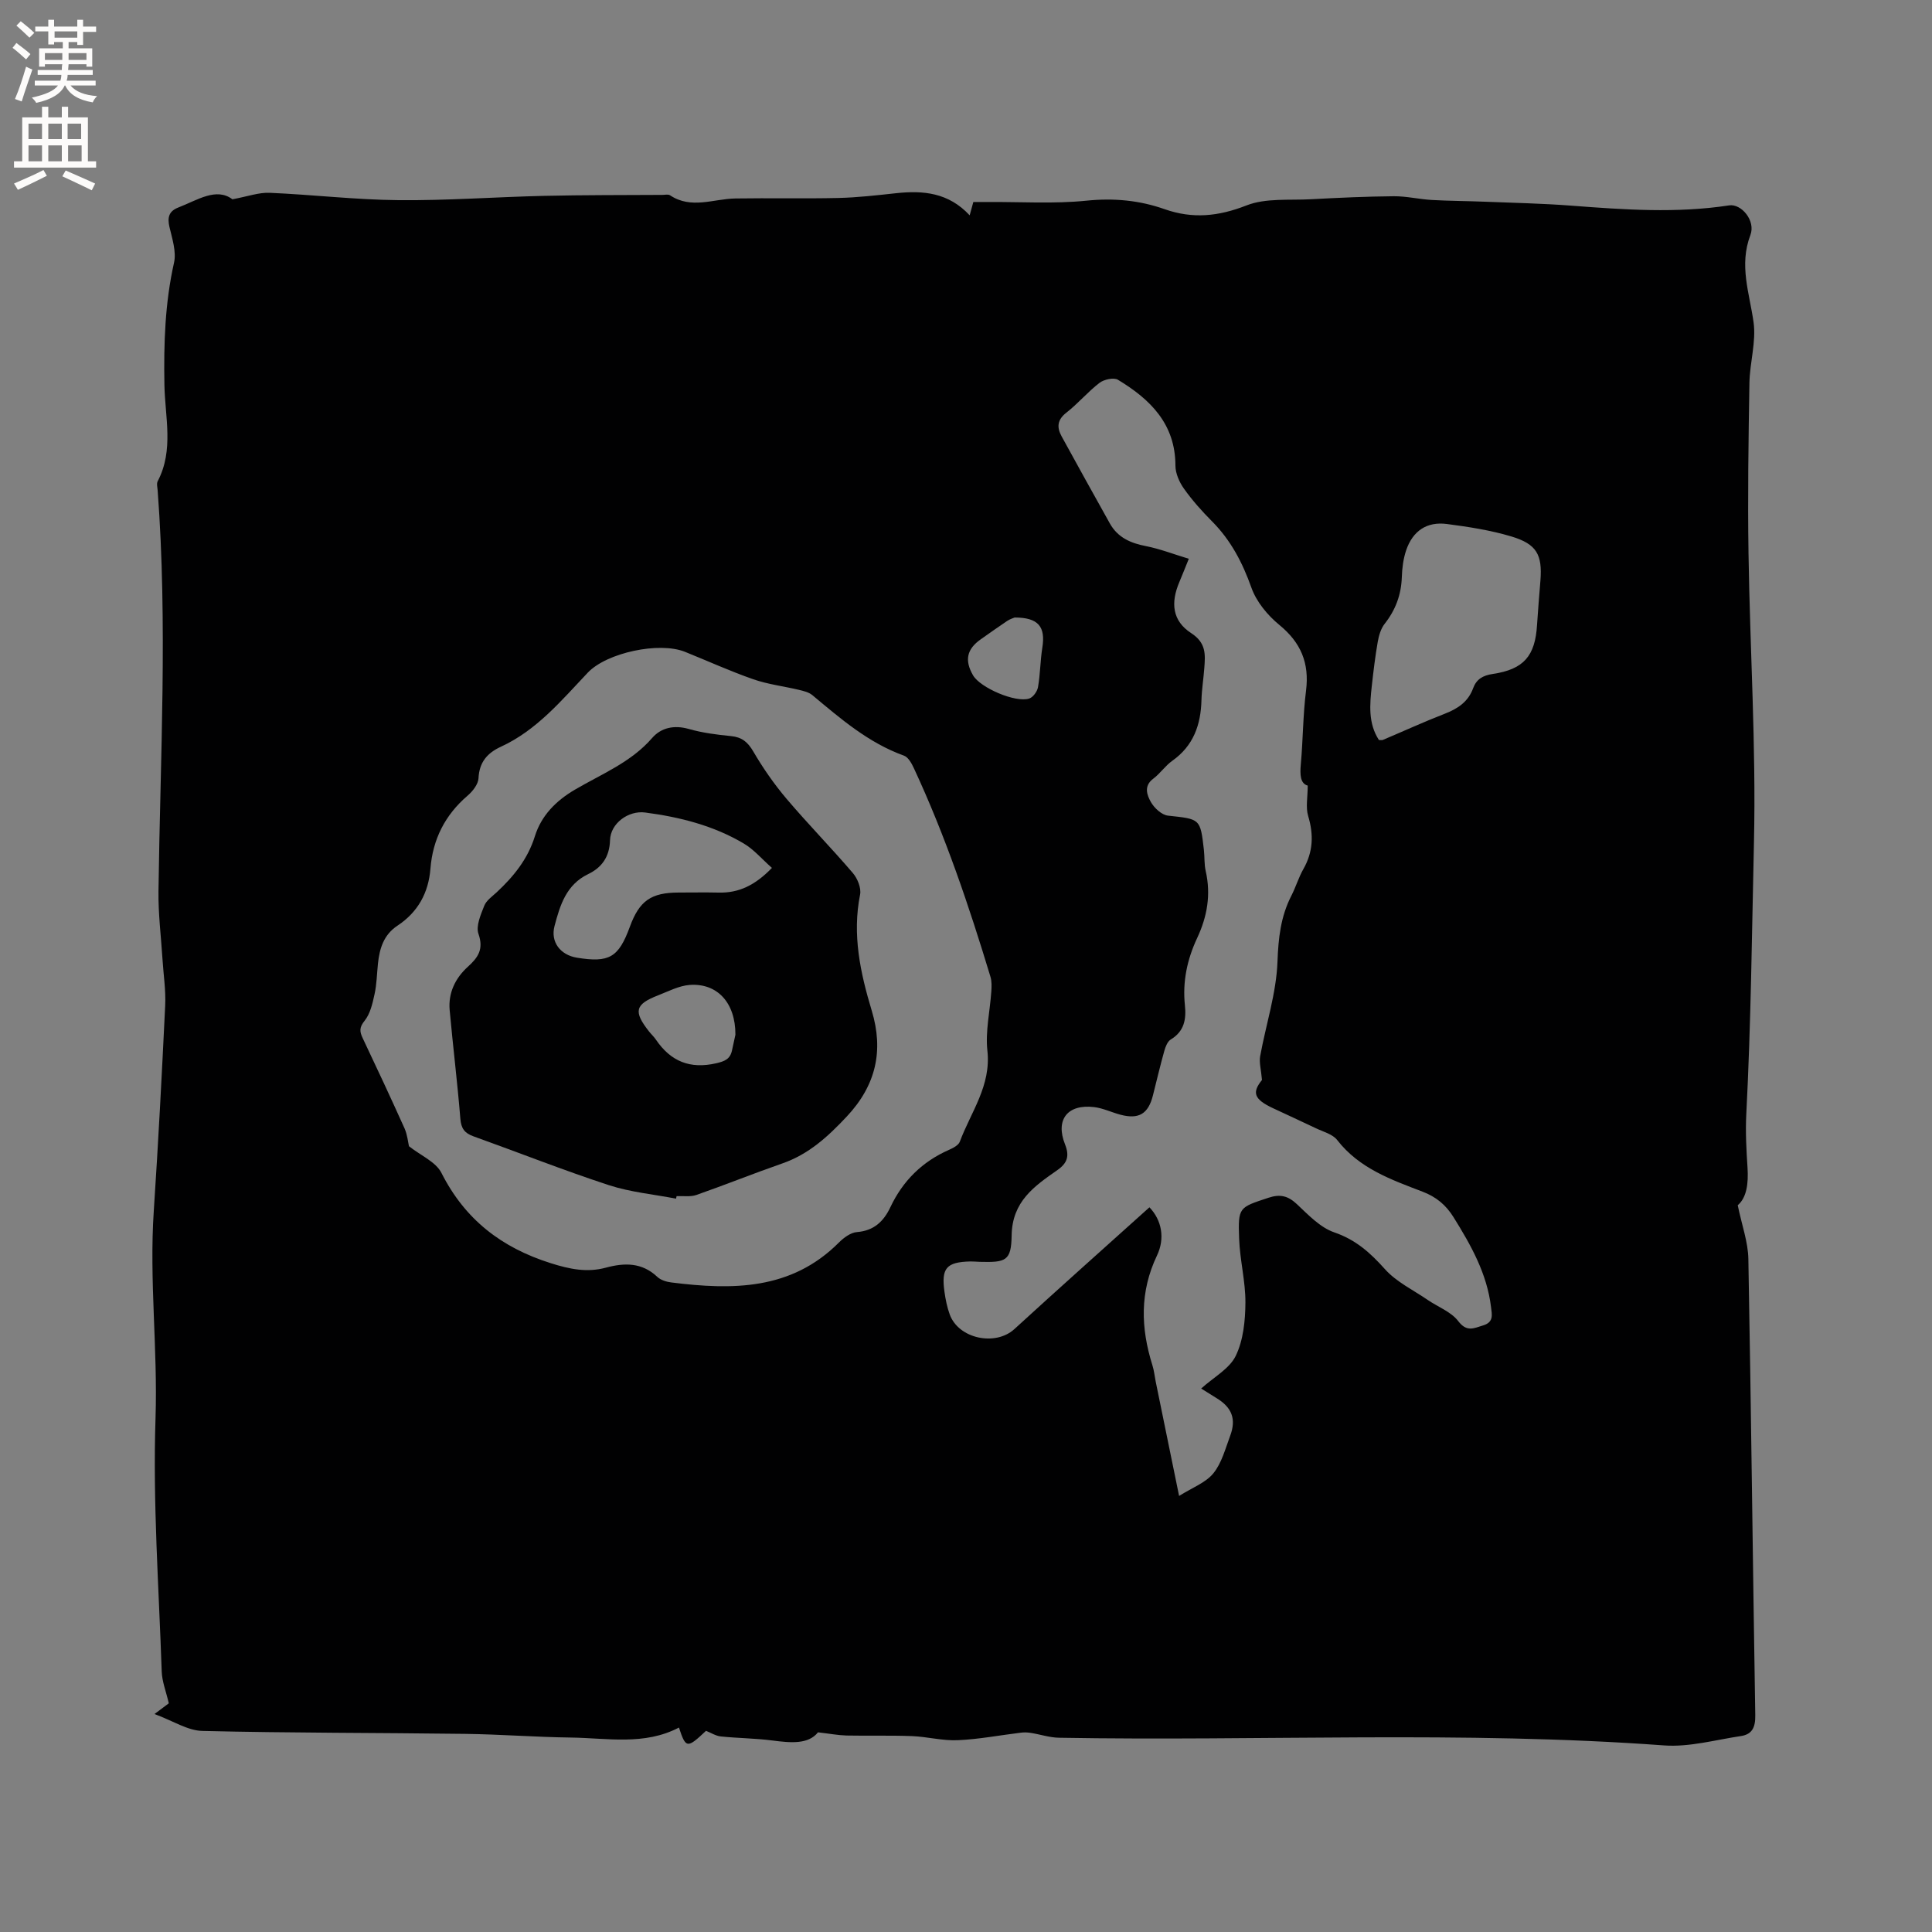 <svg enable-background="new 0 0 400 400" viewBox="0 0 400 400" xmlns="http://www.w3.org/2000/svg"><rect x="0" y="0" width="400" height="400" fill="#808080" stroke="none"/><path d="m169.36 358.66c-2.02 2.53-5.66 2.18-9.45 1.69-3.54-.46-7.13-.47-10.69-.84-1.03-.11-2-.75-3.05-1.16-3.91 3.68-4.17 3.67-5.6-.68-7.17 3.76-14.85 2.17-22.38 2.07-7.3-.09-14.6-.67-21.91-.76-18.13-.24-36.26-.17-54.38-.61-3.06-.07-6.07-2.08-9.91-3.5 1.82-1.37 2.63-1.97 2.96-2.22-.57-2.45-1.4-4.51-1.47-6.6-.59-17.48-1.86-34.99-1.28-52.44.47-14.35-1.32-28.62-.36-42.94.94-14.16 1.68-28.33 2.36-42.5.15-3.14-.35-6.31-.55-9.47-.3-4.74-.9-9.48-.84-14.21.37-27.66 1.91-55.32-.17-82.97-.05-.63-.25-1.39.01-1.89 3.39-6.46 1.5-13.33 1.39-19.98-.15-8.51.11-16.9 1.99-25.26.51-2.29-.38-4.98-.95-7.41-.46-1.99-.1-3.27 1.84-4.02 3.98-1.54 7.85-4.22 11.2-1.7 3.18-.59 5.47-1.44 7.72-1.34 8.89.38 17.76 1.44 26.65 1.52 10.05.1 20.11-.66 30.17-.89 8.16-.19 16.33-.15 24.49-.2.53 0 1.19-.17 1.57.08 4.4 2.94 9.01.73 13.55.66 7.08-.11 14.16.06 21.24-.1 4.02-.09 8.03-.56 12.03-.99 5.59-.6 10.83-.14 15.22 4.58.29-1.06.51-1.86.76-2.76 1.03 0 2.08.01 3.12 0 6.76-.04 13.58.41 20.27-.27 5.66-.58 10.98-.09 16.22 1.76 5.8 2.04 11.12 1.5 16.92-.77 4.02-1.58 8.9-1.04 13.41-1.29 5.7-.31 11.4-.57 17.11-.62 2.61-.02 5.22.62 7.84.77 3.65.21 7.31.21 10.97.36 5.99.24 11.99.36 17.97.82 10.89.83 21.77 1.61 32.66-.06 2.51-.38 5.52 3.17 4.39 6.14-2.38 6.27-.2 11.99.65 18.01.58 4.08-.78 8.4-.85 12.62-.2 11.75-.37 23.51-.19 35.26.3 19.93 1.58 39.87 1.13 59.77-.43 18.79-.62 37.61-1.59 56.39-.19 3.69.02 7.42.26 11.12.2 3.22-.19 6.15-2.03 7.7.84 4.1 2.14 7.61 2.2 11.14.58 31.48.91 62.96 1.43 94.45.04 2.45-.61 3.96-2.97 4.31-5.29.79-10.68 2.32-15.91 1.94-41.74-3.07-83.52-.85-125.27-1.59-1.94-.03-3.88-.69-5.82-1-.68-.11-1.39-.14-2.08-.05-4.36.53-8.7 1.37-13.07 1.56-3.14.14-6.31-.72-9.48-.85-4.52-.17-9.05-.03-13.57-.12-1.7-.05-3.38-.37-5.88-.66zm-84.69-121.35c2.46 1.95 5.57 3.24 6.72 5.52 4.88 9.65 12.41 15.47 22.64 18.7 3.92 1.24 7.51 1.98 11.39.93 3.9-1.05 7.49-1.1 10.68 1.91.71.67 1.9 1.03 2.91 1.15 12.58 1.58 24.8 1.64 34.68-8.27 1-1 2.43-2.06 3.73-2.16 3.52-.28 5.54-2.22 6.92-5.15 2.59-5.48 6.61-9.45 12.17-11.89.84-.37 1.93-.94 2.21-1.68 2.29-6.14 6.51-11.59 5.71-18.83-.44-4 .53-8.16.81-12.25.07-1.02.11-2.12-.18-3.07-4.45-14.7-9.36-29.22-15.85-43.17-.46-.99-1.16-2.28-2.05-2.6-7.36-2.65-13.11-7.64-18.96-12.52-.74-.62-1.84-.88-2.82-1.11-3.14-.75-6.4-1.13-9.43-2.19-4.79-1.67-9.42-3.78-14.14-5.68-5.33-2.14-16.19.17-20.12 4.32-5.46 5.76-10.56 11.92-18 15.34-2.8 1.29-4.46 3.19-4.62 6.51-.06 1.25-1.21 2.72-2.27 3.62-4.66 4-7.2 9.02-7.68 15.08-.4 5.06-2.61 9.04-6.83 11.83-2.85 1.88-3.71 4.72-4.04 7.86-.22 2.11-.25 4.26-.7 6.31-.42 1.92-.89 4.06-2.06 5.51-1.12 1.38-1.05 2.23-.4 3.6 2.95 6.22 5.86 12.45 8.68 18.72.58 1.35.72 2.89.9 3.66zm161.46-121.62c-.84 2.07-1.37 3.43-1.94 4.77-1.86 4.35-1.48 8.08 2.43 10.62 3.13 2.03 2.93 4.42 2.72 7.21-.16 2.22-.53 4.43-.59 6.65-.13 5.13-1.66 9.48-6.05 12.58-1.45 1.03-2.5 2.63-3.93 3.7-2.02 1.51-1.3 3.39-.5 4.82.7 1.25 2.25 2.69 3.56 2.83 6.65.72 6.68.58 7.42 7.05.17 1.47.05 3 .38 4.43 1.11 4.87.31 9.43-1.78 13.88-2.06 4.39-3.04 9.01-2.53 13.88.31 2.9-.12 5.41-2.92 7.1-.68.41-1.1 1.5-1.34 2.36-.86 3.06-1.58 6.15-2.36 9.23-.96 3.81-2.92 5-6.72 3.99-1.84-.49-3.61-1.36-5.47-1.58-5.5-.65-8.04 2.61-6.01 7.71.95 2.39.52 3.87-1.6 5.35-4.75 3.31-9.34 6.47-9.45 13.5-.08 5.32-1.2 5.62-6.62 5.48-.64-.02-1.27-.09-1.91-.08-4.99.12-6.08 1.37-5.37 6.34.22 1.56.54 3.15 1.08 4.63 1.83 5.04 9.45 6.63 13.38 3.04 9.24-8.46 18.61-16.8 27.97-25.22 2.57 2.68 3.24 6.46 1.57 9.96-3.6 7.55-3.38 15.03-.96 22.73.35 1.1.46 2.28.69 3.42 1.56 7.63 3.12 15.27 4.84 23.65 2.72-1.72 5.48-2.72 7.08-4.67 1.74-2.13 2.49-5.1 3.49-7.77 1.3-3.47.36-5.87-2.78-7.79-1.19-.73-2.36-1.47-3.22-2.01 2.61-2.36 5.86-4.09 7.16-6.77 1.57-3.24 1.97-7.28 2-10.98.03-4.41-1.14-8.82-1.3-13.25-.25-6.59-.03-6.47 6.05-8.49 2.43-.81 4.06-.42 5.91 1.32 2.36 2.22 4.83 4.84 7.74 5.84 4.46 1.53 7.46 4.23 10.49 7.62 2.36 2.64 5.84 4.3 8.84 6.36 2.13 1.46 4.85 2.45 6.33 4.39 1.78 2.33 3.21 1.48 5.16.89 2.26-.68 1.81-2.28 1.63-3.81-.84-6.92-4.15-12.8-7.76-18.59-1.58-2.55-3.61-4.22-6.42-5.29-6.51-2.49-13.11-4.82-17.67-10.69-.94-1.22-2.87-1.7-4.39-2.43-2.96-1.42-5.95-2.77-8.92-4.17-3.99-1.87-4.33-3.27-2.26-5.83-.19-2.2-.61-3.61-.38-4.91 1.19-6.55 3.35-13.04 3.59-19.61.18-4.9.67-9.34 2.88-13.65.92-1.79 1.49-3.76 2.48-5.5 2.02-3.55 2.16-7.1.99-10.99-.54-1.8-.09-3.9-.09-6.29-1.54-.42-1.63-2.23-1.43-4.43.46-5.07.44-10.18 1.08-15.22.72-5.72-1.06-9.96-5.54-13.63-2.43-1.99-4.74-4.79-5.77-7.7-1.85-5.2-4.26-9.82-8.16-13.74-2.09-2.1-4.09-4.34-5.8-6.75-.96-1.35-1.77-3.17-1.77-4.78-.01-8.65-5.23-13.74-11.9-17.77-.86-.52-2.88-.08-3.81.63-2.43 1.86-4.43 4.27-6.85 6.16-1.92 1.49-2.03 3.04-1.01 4.91 3.3 6.03 6.64 12.04 9.99 18.04 1.63 2.92 4.3 4.09 7.49 4.7 2.93.58 5.75 1.68 8.86 2.62zm39.36 37.52c.4 0 .63.06.8-.01 4.28-1.81 8.51-3.75 12.84-5.43 2.69-1.05 4.84-2.46 5.87-5.29.68-1.85 2-2.64 4.04-2.94 6.45-.96 8.8-3.72 9.19-10.18.19-3.06.46-6.12.7-9.18.41-5.32-.75-7.53-6.01-9.11-4.32-1.3-8.85-1.99-13.34-2.58-4.16-.55-7.08 1.42-8.45 5.44-.6 1.77-.84 3.72-.9 5.6-.13 3.63-1.3 6.76-3.55 9.62-.79 1-1.2 2.43-1.43 3.72-.53 3.02-.89 6.06-1.23 9.11-.43 3.89-.78 7.77 1.47 11.23zm-75.42-25.36c-.26.11-.97.32-1.55.71-1.84 1.23-3.64 2.52-5.45 3.79-2.91 2.04-3.41 4.36-1.61 7.47 1.49 2.57 8.8 5.74 11.64 4.8.8-.27 1.66-1.47 1.81-2.37.47-2.68.46-5.45.89-8.14.7-4.36-.81-6.26-5.73-6.26z" fill="#010102"/><path d="m139.97 248.17c-4.65-.9-9.45-1.34-13.92-2.8-9.44-3.09-18.69-6.76-28.04-10.11-1.84-.66-2.54-1.64-2.7-3.65-.61-7.5-1.53-14.97-2.21-22.46-.33-3.58 1.18-6.65 3.75-8.98 2.16-1.96 3.32-3.65 2.21-6.83-.56-1.62.47-3.96 1.2-5.81.43-1.1 1.63-1.92 2.56-2.78 3.52-3.28 6.44-6.87 7.92-11.61 1.34-4.3 4.38-7.36 8.29-9.65 5.53-3.25 11.6-5.64 15.99-10.7 1.85-2.13 4.54-2.73 7.57-1.87 2.83.81 5.81 1.19 8.76 1.48 2.24.22 3.45 1.21 4.6 3.17 2 3.43 4.3 6.74 6.86 9.77 4.45 5.25 9.29 10.18 13.76 15.41.97 1.13 1.77 3.11 1.5 4.47-1.65 8.3.04 16.15 2.41 24.01 2.5 8.26.92 15.45-5.17 21.94-3.92 4.18-7.89 7.82-13.38 9.72-5.95 2.07-11.8 4.43-17.74 6.51-1.25.44-2.73.18-4.11.25-.03.17-.07.35-.11.52zm19.85-68.48c-2.08-1.83-3.73-3.81-5.83-5.05-6.27-3.72-13.24-5.48-20.42-6.42-3.46-.45-7.17 2.23-7.27 5.73-.1 3.45-1.7 5.66-4.52 7.02-4.57 2.2-5.84 6.48-6.97 10.75-.88 3.32 1.22 6 4.63 6.56 6.69 1.09 8.63-.04 10.96-6.39 1.98-5.41 4.39-7.09 10.13-7.1 2.75 0 5.51-.05 8.26.01 4.17.11 7.56-1.52 11.03-5.11zm-7.56 34.54c.02-6.66-3.78-10.71-9.45-10.31-2.23.16-4.42 1.32-6.57 2.16-4.79 1.86-5.13 3.33-1.86 7.48.46.58 1.02 1.09 1.43 1.7 3.05 4.48 7.04 6.13 12.47 4.88 1.81-.42 2.88-.88 3.27-2.65.3-1.33.59-2.67.71-3.26z" fill="#010102"/><g fill="#fcfbfa"><path d="m2.6 9.9.8-1c.9.7 1.9 1.4 2.9 2.3l-.9 1.1c-1.1-1-2-1.8-2.8-2.4zm.5 10.6c.9-2.1 1.6-4.3 2.3-6.7.4.2.8.4 1.3.6-.7 2.1-1.5 4.3-2.2 6.6zm.3-15.2.9-.9c1 .8 2 1.6 2.8 2.4l-1 1c-.9-.9-1.8-1.7-2.7-2.5zm12.6-1.2h1.2v1.4h2.7v1.1h-2.7v2.7h-1.2v-.6h-1.8v1.3h4.9v3.8h-1.2v-.5h-3.7c0 .4-.1.9-.1 1.2h5.1v1h-5.2c0 .5-.1.9-.2 1.2h6v1h-5.2c1.1 1.3 2.9 2 5.5 2.2-.4.4-.7.8-.9 1.3-2.9-.5-4.8-1.6-5.7-3.5h-.1c-.8 1.7-2.7 2.9-5.9 3.6-.2-.4-.6-.8-.9-1.1 2.8-.6 4.6-1.4 5.4-2.5h-4.8v-1h5.3c.1-.3.2-.7.2-1.2h-4.9v-1h5c0-.4 0-.8.1-1.2h-3.6v.5h-1.2v-3.8h4.9v-1.3h-1.8v.5h-1.2v-2.7h-2.7v-1h2.7v-1.4h1.2v1.4h4.8zm-6.7 8.3h3.6c0-.4 0-.9 0-1.4h-3.6zm1.9-4.6h4.8v-1.3h-4.7v1.3zm6.7 3.2h-3.7v1.4h3.7z"/><path d="m8.7 22.1h1.3v2.2h2.8v-2.2h1.3v2.2h4.1v9.1h1.7v1.3h-17v-1.3h1.7v-9.1h4.1zm.3 13.1.7 1.2c-1.8.9-3.8 1.9-6 2.9-.2-.4-.5-.8-.8-1.3 2.3-1 4.4-1.9 6.1-2.8zm-3.1-6.4h2.8v-3.2h-2.8zm0 4.6h2.8v-3.3h-2.8zm4.1-4.6h2.8v-3.2h-2.8zm0 4.6h2.8v-3.3h-2.8zm3.6 1.9c2.1.9 4.1 1.8 6.1 2.7l-.7 1.4c-2.2-1.1-4.2-2-6.1-2.9zm3.2-9.7h-2.8v3.2h2.8zm-2.7 7.8h2.8v-3.3h-2.8z"/></g></svg>